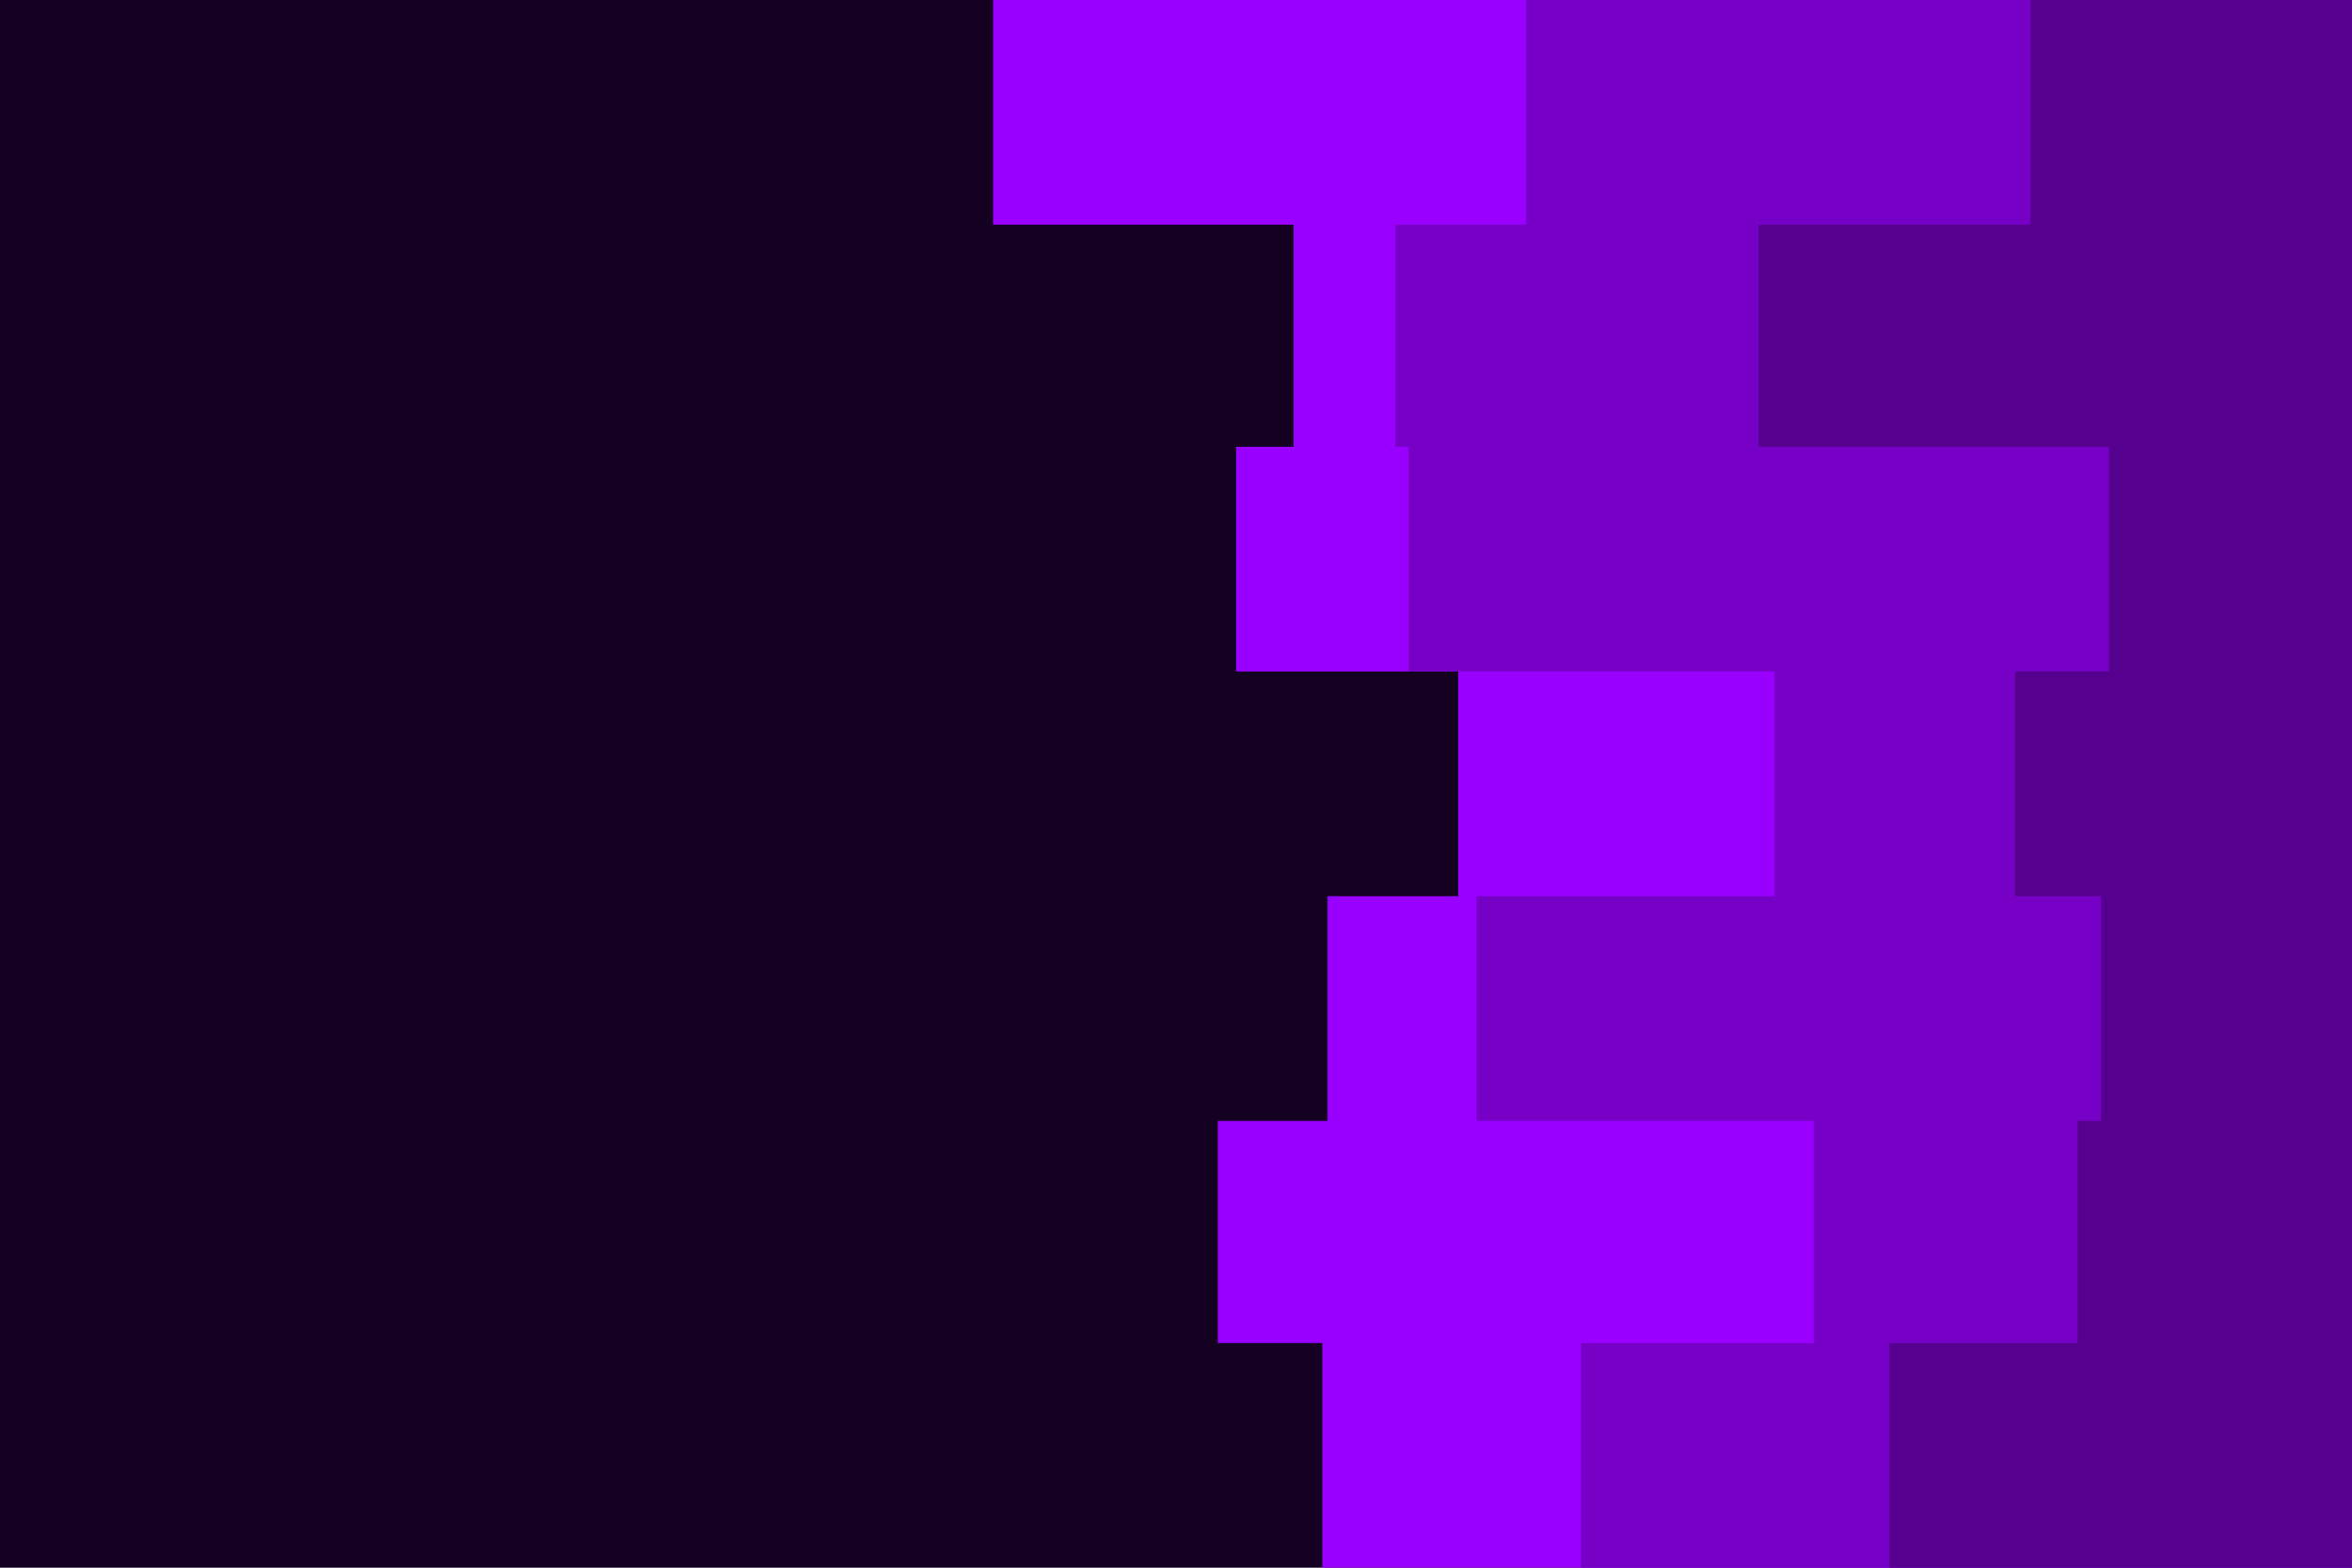 <svg id="visual" viewBox="0 0 900 600" width="900" height="600" xmlns="http://www.w3.org/2000/svg" xmlns:xlink="http://www.w3.org/1999/xlink" version="1.1"><rect x="0" y="0" width="900" height="600" fill="#140021"></rect><path d="M462 600L506 600L506 514L466 514L466 429L508 429L508 343L558 343L558 257L473 257L473 171L495 171L495 86L380 86L380 0L900 0L900 86L900 86L900 171L900 171L900 257L900 257L900 343L900 343L900 429L900 429L900 514L900 514L900 600L900 600Z" fill="#9900ff"></path><path d="M564 600L605 600L605 514L694 514L694 429L565 429L565 343L679 343L679 257L539 257L539 171L534 171L534 86L584 86L584 0L900 0L900 86L900 86L900 171L900 171L900 257L900 257L900 343L900 343L900 429L900 429L900 514L900 514L900 600L900 600Z" fill="#7700c6"></path><path d="M689 600L723 600L723 514L795 514L795 429L804 429L804 343L771 343L771 257L807 257L807 171L673 171L673 86L777 86L777 0L900 0L900 86L900 86L900 171L900 171L900 257L900 257L900 343L900 343L900 429L900 429L900 514L900 514L900 600L900 600Z" fill="#560090"></path></svg>